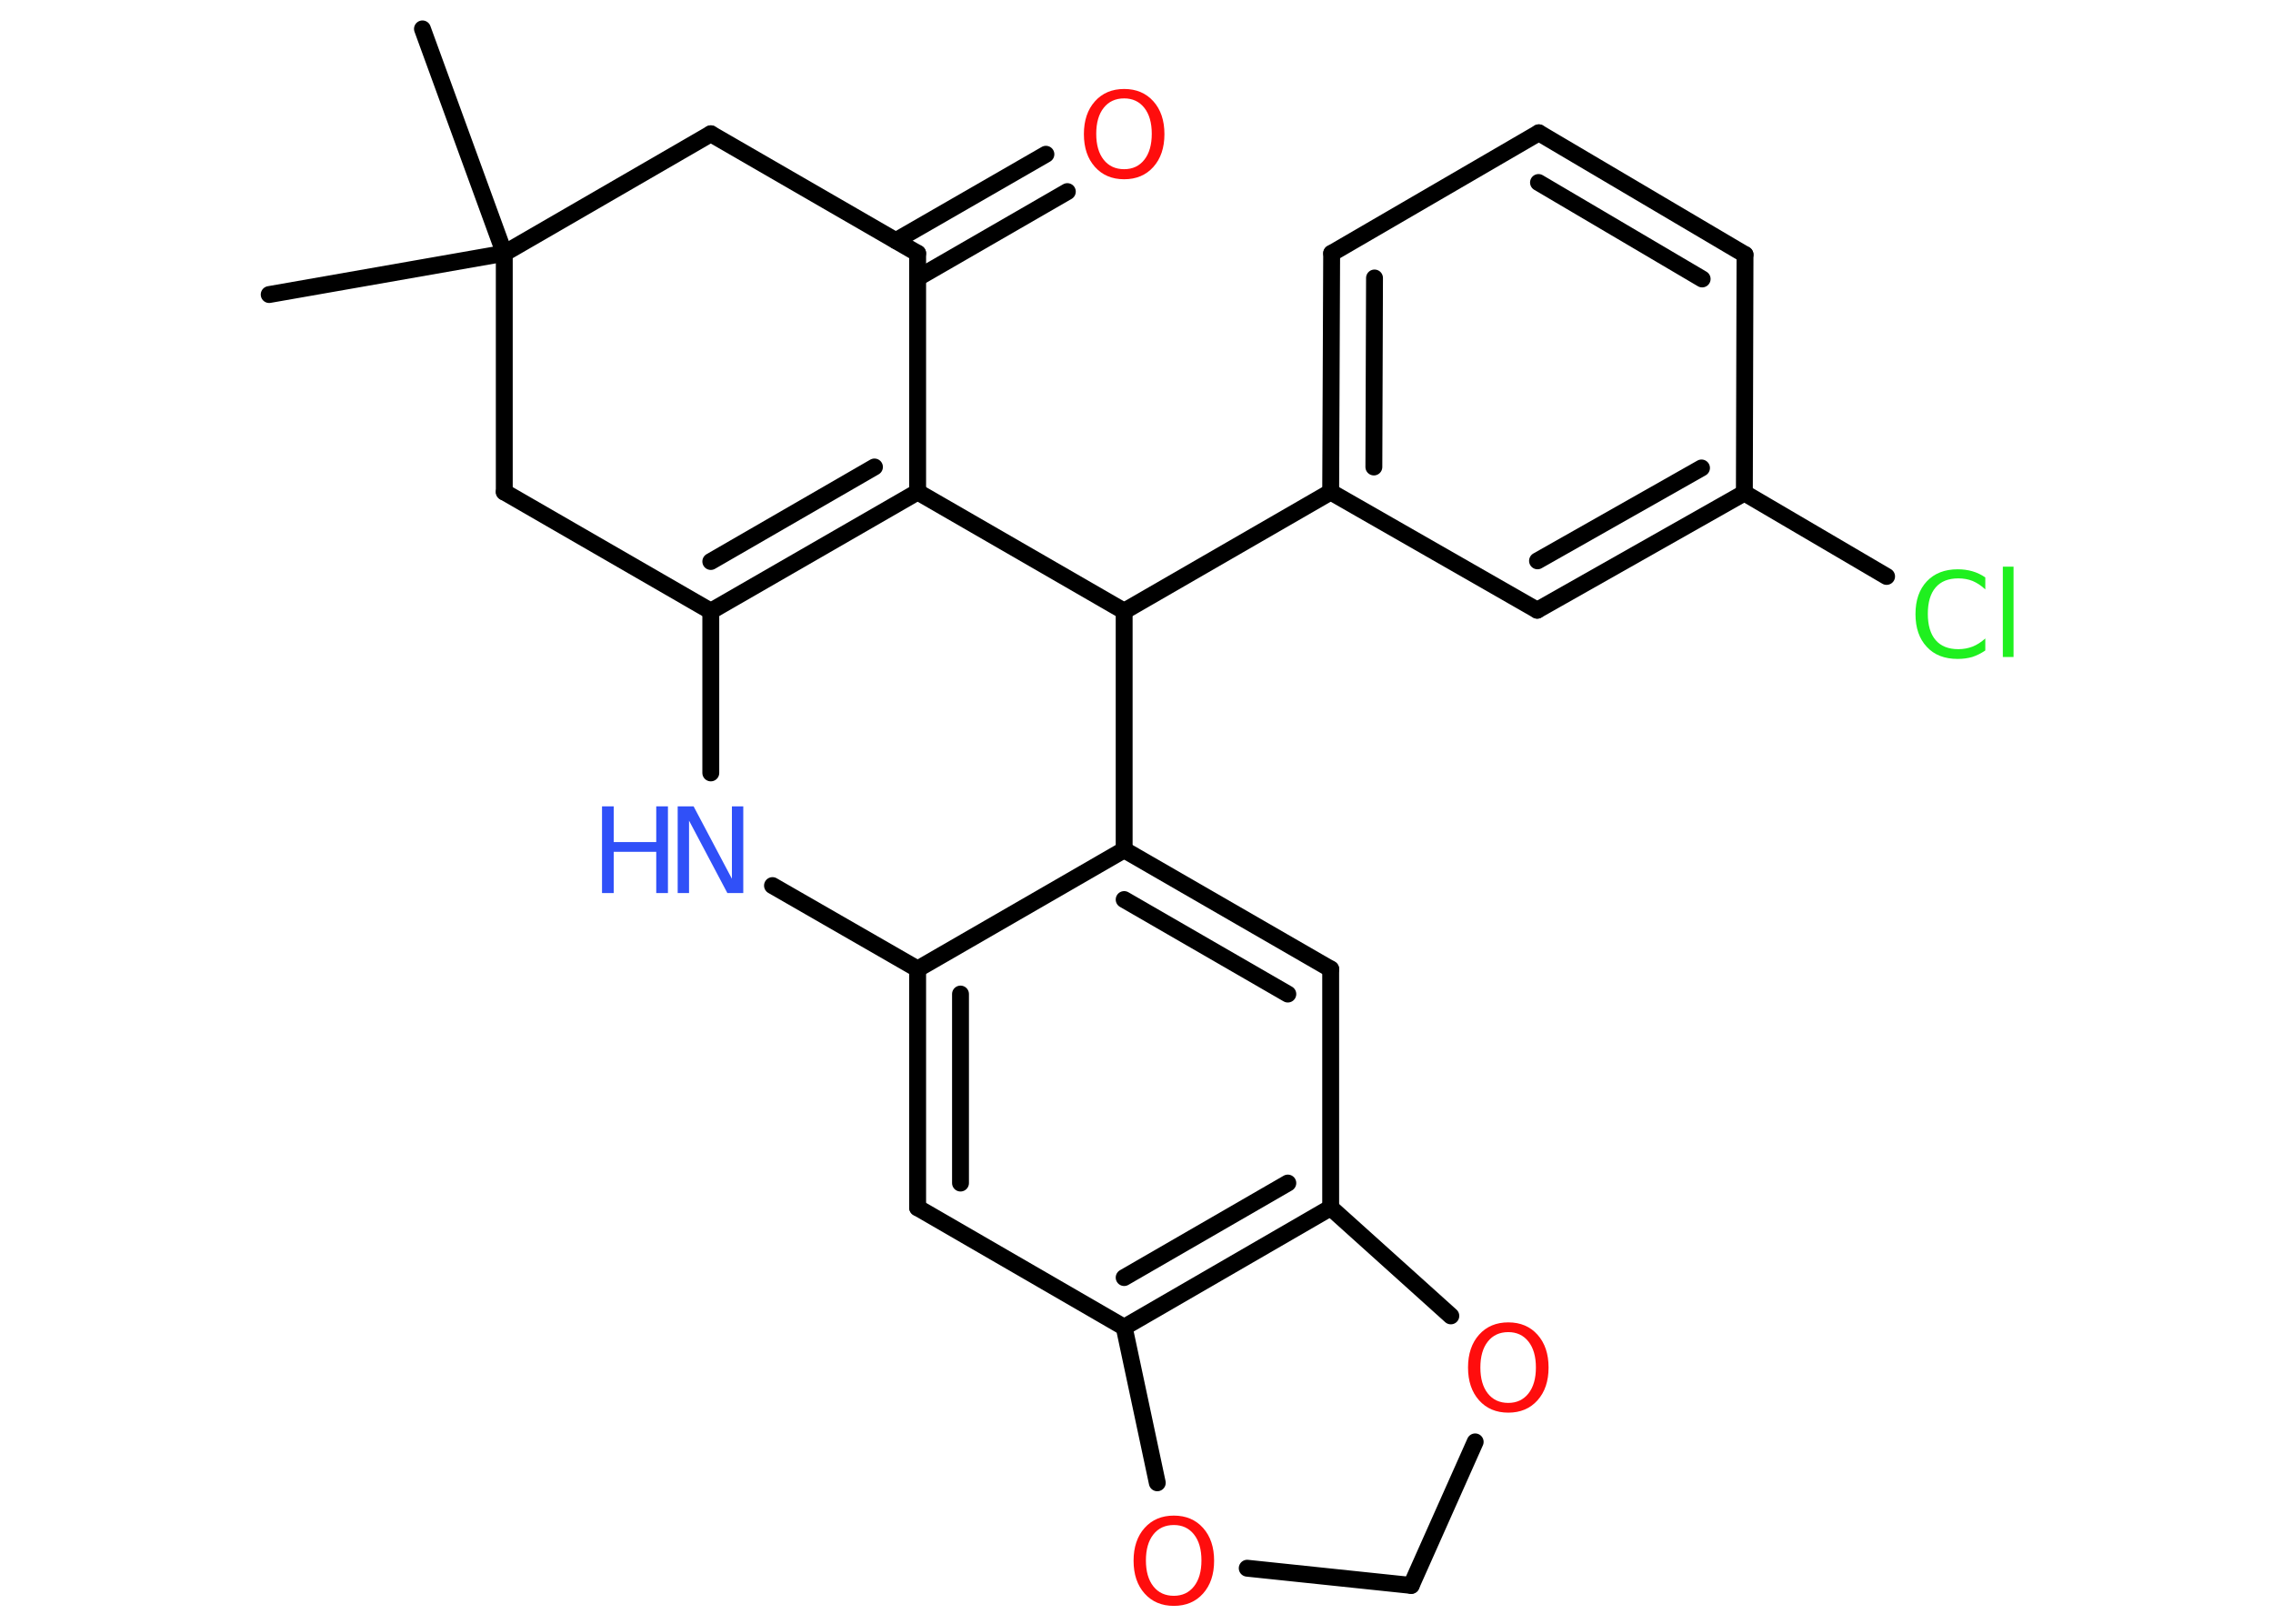 <?xml version='1.0' encoding='UTF-8'?>
<!DOCTYPE svg PUBLIC "-//W3C//DTD SVG 1.1//EN" "http://www.w3.org/Graphics/SVG/1.1/DTD/svg11.dtd">
<svg version='1.2' xmlns='http://www.w3.org/2000/svg' xmlns:xlink='http://www.w3.org/1999/xlink' width='70.0mm' height='50.0mm' viewBox='0 0 70.0 50.0'>
  <desc>Generated by the Chemistry Development Kit (http://github.com/cdk)</desc>
  <g stroke-linecap='round' stroke-linejoin='round' stroke='#000000' stroke-width='.52' fill='#FF0D0D'>
    <rect x='.0' y='.0' width='70.0' height='50.0' fill='#FFFFFF' stroke='none'/>
    <g id='mol1' class='mol'>
      <line id='mol1bnd1' class='bond' x1='13.01' y1='.89' x2='15.53' y2='7.8'/>
      <line id='mol1bnd2' class='bond' x1='15.53' y1='7.8' x2='8.29' y2='9.07'/>
      <line id='mol1bnd3' class='bond' x1='15.53' y1='7.8' x2='21.89' y2='4.12'/>
      <line id='mol1bnd4' class='bond' x1='21.89' y1='4.12' x2='28.26' y2='7.8'/>
      <g id='mol1bnd5' class='bond'>
        <line x1='27.59' y1='7.41' x2='32.21' y2='4.75'/>
        <line x1='28.26' y1='8.56' x2='32.87' y2='5.9'/>
      </g>
      <line id='mol1bnd6' class='bond' x1='28.26' y1='7.8' x2='28.26' y2='15.15'/>
      <g id='mol1bnd7' class='bond'>
        <line x1='21.89' y1='18.82' x2='28.26' y2='15.15'/>
        <line x1='21.89' y1='17.29' x2='26.93' y2='14.38'/>
      </g>
      <line id='mol1bnd8' class='bond' x1='21.89' y1='18.82' x2='15.53' y2='15.15'/>
      <line id='mol1bnd9' class='bond' x1='15.53' y1='7.8' x2='15.53' y2='15.15'/>
      <line id='mol1bnd10' class='bond' x1='21.89' y1='18.82' x2='21.89' y2='23.8'/>
      <line id='mol1bnd11' class='bond' x1='23.79' y1='27.27' x2='28.26' y2='29.84'/>
      <g id='mol1bnd12' class='bond'>
        <line x1='28.26' y1='29.84' x2='28.26' y2='37.19'/>
        <line x1='29.58' y1='30.61' x2='29.58' y2='36.43'/>
      </g>
      <line id='mol1bnd13' class='bond' x1='28.26' y1='37.19' x2='34.62' y2='40.87'/>
      <g id='mol1bnd14' class='bond'>
        <line x1='34.62' y1='40.87' x2='40.98' y2='37.19'/>
        <line x1='34.62' y1='39.34' x2='39.66' y2='36.43'/>
      </g>
      <line id='mol1bnd15' class='bond' x1='40.98' y1='37.19' x2='40.98' y2='29.84'/>
      <g id='mol1bnd16' class='bond'>
        <line x1='40.98' y1='29.84' x2='34.62' y2='26.17'/>
        <line x1='39.66' y1='30.61' x2='34.62' y2='27.7'/>
      </g>
      <line id='mol1bnd17' class='bond' x1='28.26' y1='29.84' x2='34.62' y2='26.17'/>
      <line id='mol1bnd18' class='bond' x1='34.62' y1='26.17' x2='34.62' y2='18.82'/>
      <line id='mol1bnd19' class='bond' x1='28.26' y1='15.15' x2='34.62' y2='18.82'/>
      <line id='mol1bnd20' class='bond' x1='34.62' y1='18.82' x2='40.98' y2='15.15'/>
      <g id='mol1bnd21' class='bond'>
        <line x1='41.01' y1='7.8' x2='40.98' y2='15.15'/>
        <line x1='42.33' y1='8.56' x2='42.31' y2='14.38'/>
      </g>
      <line id='mol1bnd22' class='bond' x1='41.01' y1='7.8' x2='47.39' y2='4.09'/>
      <g id='mol1bnd23' class='bond'>
        <line x1='53.74' y1='7.84' x2='47.39' y2='4.09'/>
        <line x1='52.42' y1='8.59' x2='47.38' y2='5.62'/>
      </g>
      <line id='mol1bnd24' class='bond' x1='53.74' y1='7.84' x2='53.72' y2='15.18'/>
      <line id='mol1bnd25' class='bond' x1='53.72' y1='15.18' x2='58.1' y2='17.75'/>
      <g id='mol1bnd26' class='bond'>
        <line x1='47.34' y1='18.79' x2='53.72' y2='15.18'/>
        <line x1='47.35' y1='17.27' x2='52.4' y2='14.41'/>
      </g>
      <line id='mol1bnd27' class='bond' x1='40.98' y1='15.15' x2='47.34' y2='18.79'/>
      <line id='mol1bnd28' class='bond' x1='40.98' y1='37.19' x2='44.68' y2='40.52'/>
      <line id='mol1bnd29' class='bond' x1='45.43' y1='44.4' x2='43.46' y2='48.82'/>
      <line id='mol1bnd30' class='bond' x1='43.46' y1='48.82' x2='38.41' y2='48.29'/>
      <line id='mol1bnd31' class='bond' x1='34.62' y1='40.87' x2='35.64' y2='45.66'/>
      <path id='mol1atm6' class='atom' d='M34.62 3.03q-.4 .0 -.63 .29q-.23 .29 -.23 .8q.0 .51 .23 .8q.23 .29 .63 .29q.39 .0 .62 -.29q.23 -.29 .23 -.8q.0 -.51 -.23 -.8q-.23 -.29 -.62 -.29zM34.62 2.74q.56 .0 .9 .38q.34 .38 .34 1.01q.0 .63 -.34 1.01q-.34 .38 -.9 .38q-.56 .0 -.9 -.38q-.34 -.38 -.34 -1.01q.0 -.63 .34 -1.01q.34 -.38 .9 -.38z' stroke='none'/>
      <g id='mol1atm10' class='atom'>
        <path d='M20.88 24.83h.48l1.18 2.23v-2.23h.35v2.67h-.49l-1.18 -2.23v2.23h-.35v-2.67z' stroke='none' fill='#3050F8'/>
        <path d='M18.54 24.83h.36v1.1h1.31v-1.1h.36v2.67h-.36v-1.27h-1.31v1.27h-.36v-2.67z' stroke='none' fill='#3050F8'/>
      </g>
      <path id='mol1atm23' class='atom' d='M61.14 17.77v.38q-.18 -.17 -.39 -.26q-.2 -.08 -.44 -.08q-.46 .0 -.7 .28q-.24 .28 -.24 .81q.0 .53 .24 .81q.24 .28 .7 .28q.23 .0 .44 -.08q.2 -.08 .39 -.25v.37q-.19 .13 -.4 .2q-.21 .06 -.45 .06q-.61 .0 -.95 -.37q-.35 -.37 -.35 -1.01q.0 -.64 .35 -1.01q.35 -.37 .95 -.37q.24 .0 .45 .06q.21 .06 .4 .19zM61.68 17.45h.33v2.78h-.33v-2.78z' stroke='none' fill='#1FF01F'/>
      <path id='mol1atm25' class='atom' d='M46.45 41.02q-.4 .0 -.63 .29q-.23 .29 -.23 .8q.0 .51 .23 .8q.23 .29 .63 .29q.39 .0 .62 -.29q.23 -.29 .23 -.8q.0 -.51 -.23 -.8q-.23 -.29 -.62 -.29zM46.45 40.72q.56 .0 .9 .38q.34 .38 .34 1.01q.0 .63 -.34 1.01q-.34 .38 -.9 .38q-.56 .0 -.9 -.38q-.34 -.38 -.34 -1.01q.0 -.63 .34 -1.01q.34 -.38 .9 -.38z' stroke='none'/>
      <path id='mol1atm27' class='atom' d='M36.15 46.96q-.4 .0 -.63 .29q-.23 .29 -.23 .8q.0 .51 .23 .8q.23 .29 .63 .29q.39 .0 .62 -.29q.23 -.29 .23 -.8q.0 -.51 -.23 -.8q-.23 -.29 -.62 -.29zM36.15 46.67q.56 .0 .9 .38q.34 .38 .34 1.01q.0 .63 -.34 1.01q-.34 .38 -.9 .38q-.56 .0 -.9 -.38q-.34 -.38 -.34 -1.01q.0 -.63 .34 -1.01q.34 -.38 .9 -.38z' stroke='none'/>
    </g>
  </g>
</svg>
